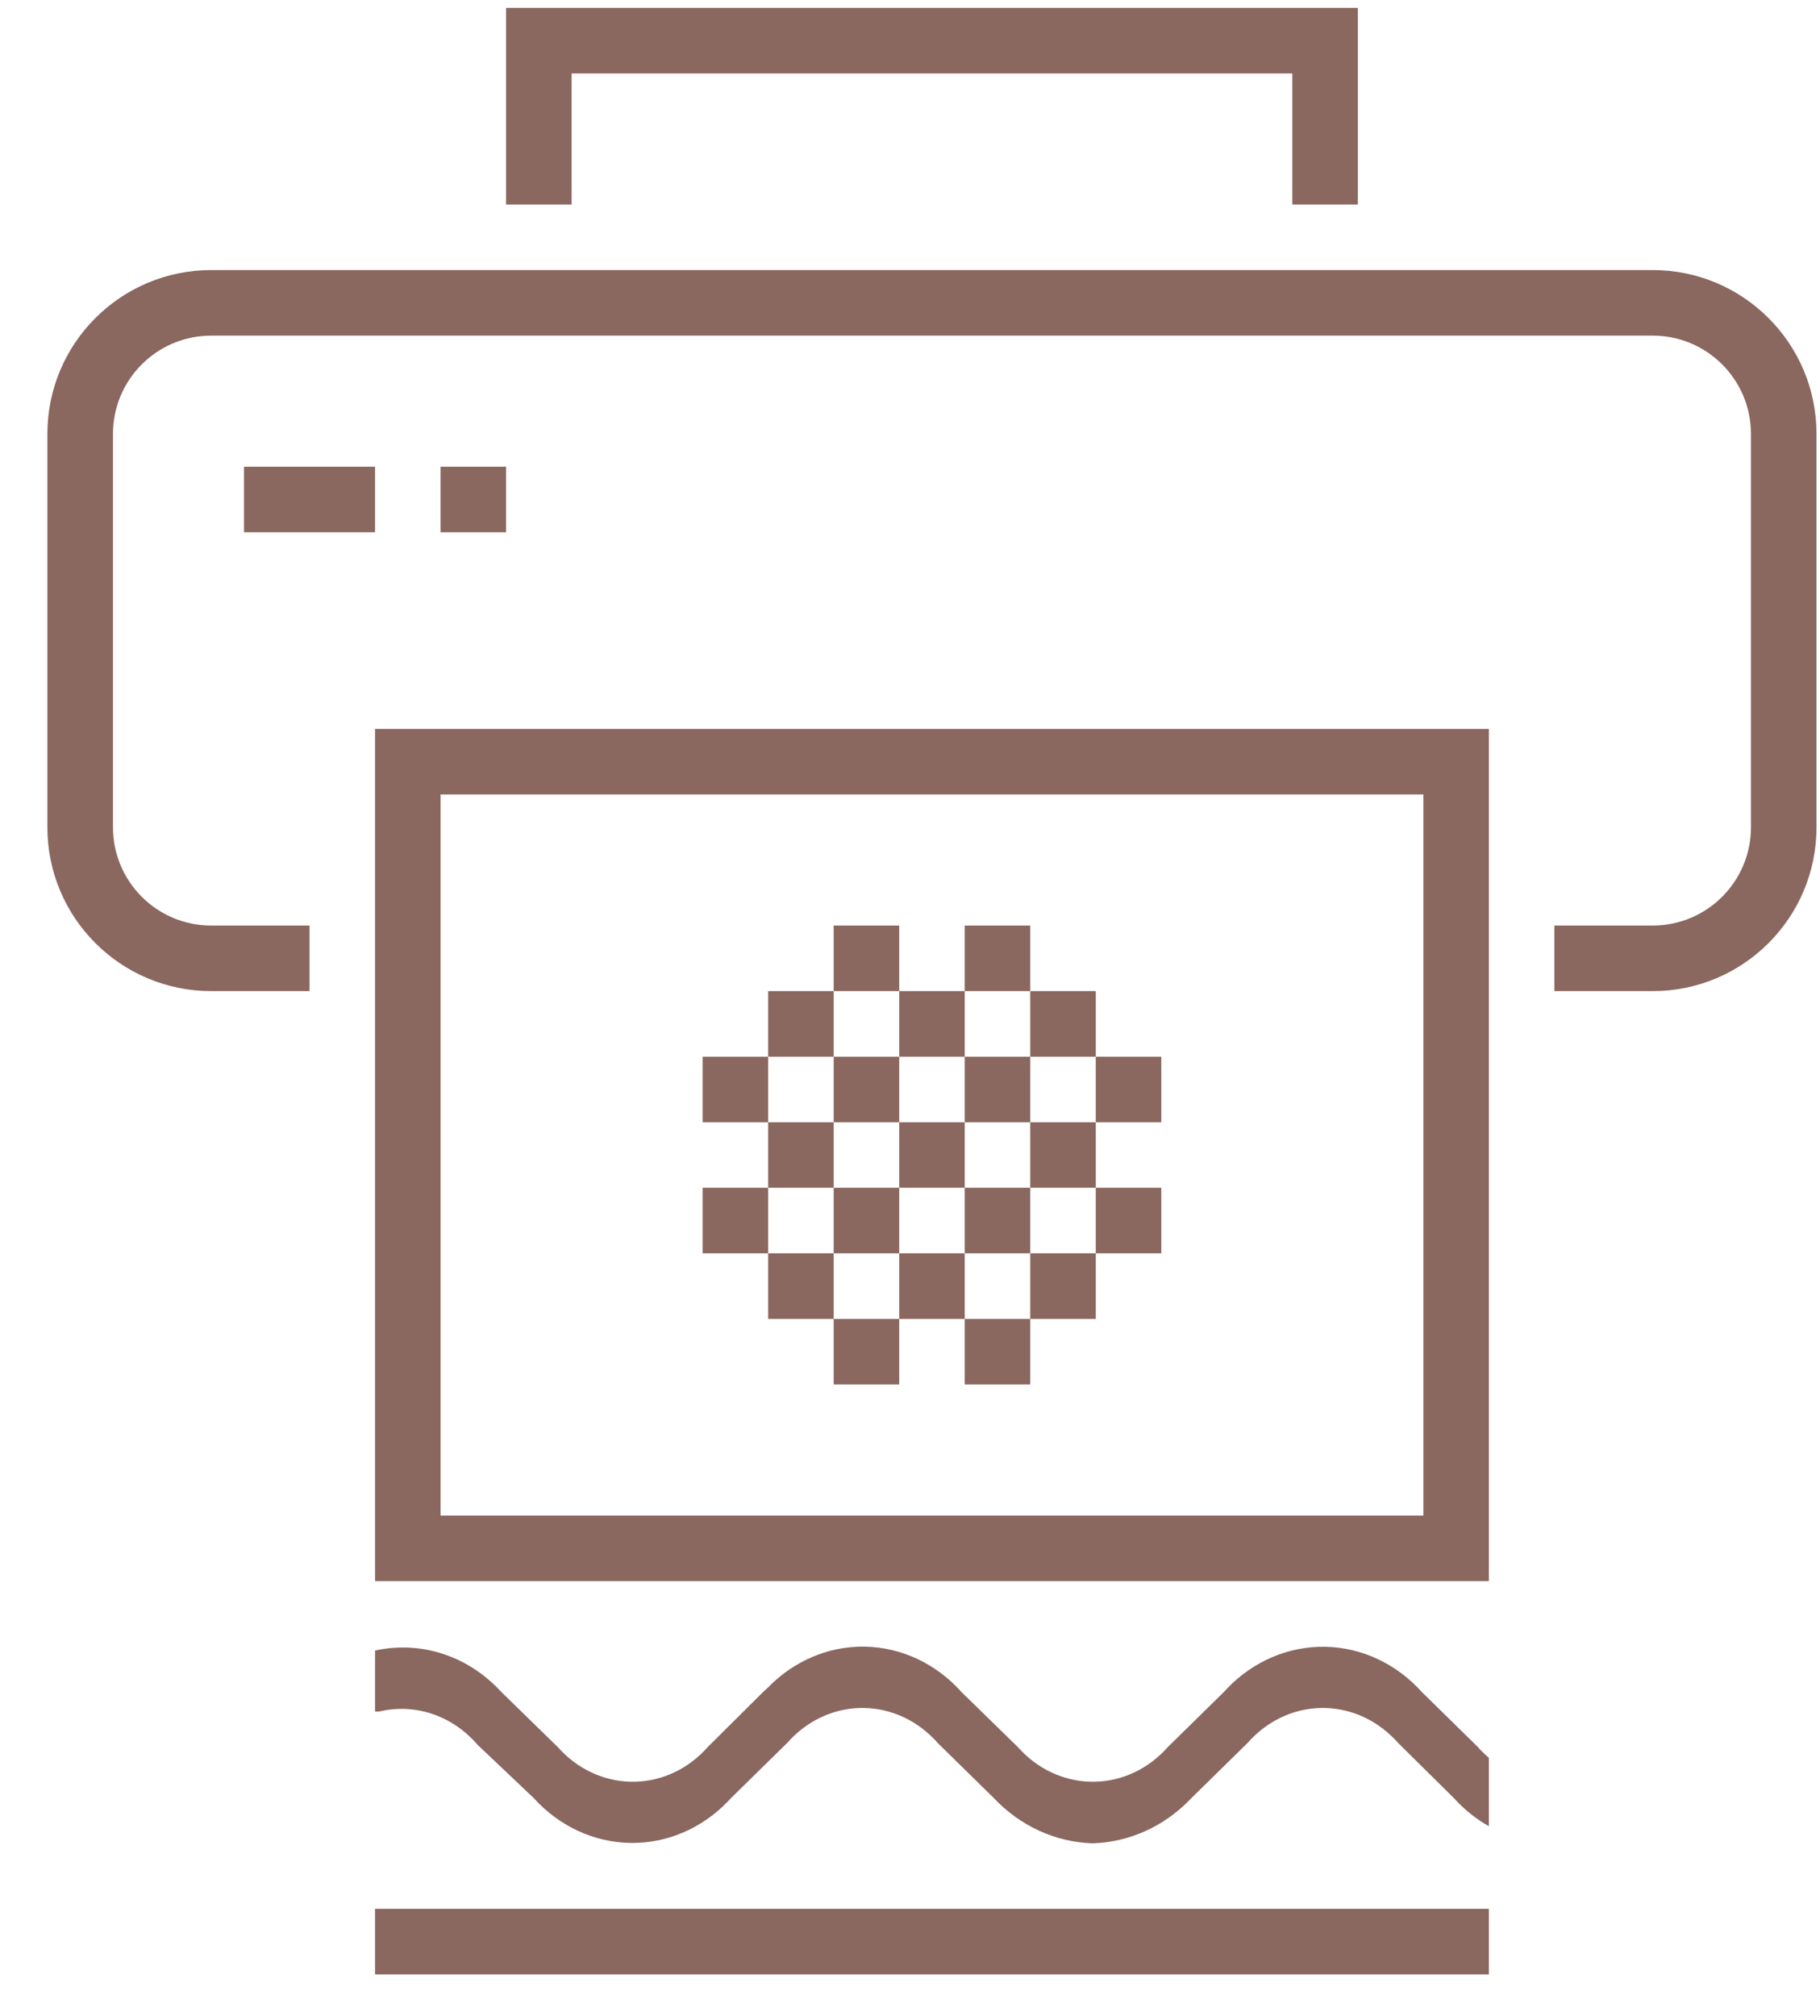 <svg width="28" height="31" viewBox="0 0 28 31" fill="none" xmlns="http://www.w3.org/2000/svg">
<g id="Picto_&#208;&#191;&#208;&#181;&#209;&#135;&#208;&#176;&#209;&#130;&#209;&#140;">
<path id="Union" fill-rule="evenodd" clip-rule="evenodd" d="M7.786 0.121H20.89V3.145H19.882V1.129H8.794V3.145H7.786V0.121ZM3.25 5.161C2.414 5.161 1.738 5.838 1.738 6.673V7.177V7.681V12.721C1.738 13.556 2.414 14.233 3.25 14.233H4.762V15.241H3.25C1.858 15.241 0.729 14.113 0.729 12.721V7.681V7.177V6.673C0.729 5.281 1.858 4.153 3.25 4.153H4.258H23.914H24.418H25.426C26.818 4.153 27.946 5.281 27.946 6.673V12.721C27.946 14.113 26.818 15.241 25.426 15.241H23.914V14.233H25.426C26.261 14.233 26.938 13.556 26.938 12.721V6.673C26.938 5.838 26.261 5.161 25.426 5.161H24.418H23.914H4.258H3.25ZM22.906 28.083V27.032C22.868 27 22.832 26.966 22.797 26.93C22.775 26.91 22.755 26.889 22.737 26.866L21.874 26.019C21.484 25.585 20.951 25.335 20.39 25.324C19.829 25.313 19.287 25.542 18.883 25.961L18.829 26.019L17.966 26.866C17.676 27.195 17.276 27.387 16.855 27.399C16.433 27.411 16.025 27.242 15.719 26.93L15.659 26.866L14.791 26.019C14.599 25.804 14.37 25.632 14.116 25.512C13.863 25.393 13.59 25.328 13.313 25.322C13.15 25.319 12.987 25.336 12.828 25.372C12.718 25.398 12.609 25.433 12.503 25.478C12.246 25.586 12.01 25.748 11.811 25.955L11.74 26.019L10.888 26.866C10.598 27.195 10.198 27.387 9.777 27.399C9.356 27.411 8.947 27.242 8.641 26.93L8.581 26.866L7.713 26.019C7.62 25.917 7.518 25.825 7.41 25.744C7.229 25.608 7.029 25.503 6.817 25.434C6.477 25.322 6.117 25.305 5.77 25.382V26.319H5.835C6.107 26.254 6.39 26.268 6.656 26.358C6.811 26.411 6.958 26.489 7.09 26.589C7.184 26.66 7.271 26.741 7.349 26.833L8.212 27.651C8.602 28.082 9.135 28.33 9.695 28.34C10.254 28.35 10.794 28.121 11.197 27.703L11.246 27.651L12.115 26.798C12.405 26.469 12.805 26.277 13.226 26.265C13.647 26.253 14.056 26.422 14.362 26.734C14.375 26.746 14.387 26.759 14.4 26.772C14.407 26.781 14.414 26.789 14.421 26.798L15.29 27.651C15.697 28.081 16.24 28.329 16.81 28.346C17.38 28.329 17.923 28.081 18.329 27.651L19.198 26.798C19.488 26.469 19.888 26.277 20.309 26.265C20.73 26.253 21.139 26.422 21.445 26.734C21.466 26.753 21.486 26.775 21.505 26.798L22.368 27.651C22.526 27.826 22.708 27.972 22.906 28.083ZM6.778 12.217H21.898V23.306H6.778V12.217ZM5.77 24.314V11.209H22.906V24.314H5.77ZM5.77 8.185H3.754V7.177H5.77V8.185ZM6.778 8.185H7.786V7.177H6.778V8.185ZM22.906 30.362H5.77V29.354H22.906V30.362ZM14.842 15.241H13.834V14.233H12.826V15.241H11.818V16.25H10.81V17.258H11.818V18.265H10.81V19.273H11.818V20.282H12.826V21.29H13.834V20.282H14.842V21.29H15.85L15.85 20.282H16.858V19.273H17.866V18.265H16.858V17.258H17.866V16.25H16.858V15.241H15.85L15.85 14.233H14.842V15.241ZM14.842 16.25H13.834V15.241H12.826L12.826 16.25H11.818V17.258H12.826L12.826 18.265H11.818V19.273H12.826V20.282H13.834V19.273H14.842V20.282H15.85L15.85 19.273H16.858V18.265H15.85L15.85 17.258H16.858V16.25H15.85V15.241H14.842V16.25ZM14.842 17.258H13.834V16.25H12.826L12.826 17.258H13.834V18.265H12.826L12.826 19.273H13.834V18.265H14.842V19.273H15.85L15.85 18.265H14.842V17.258ZM14.842 17.258H15.85L15.85 16.25H14.842V17.258Z" fill="#8A675F"/>
</g>
</svg>
